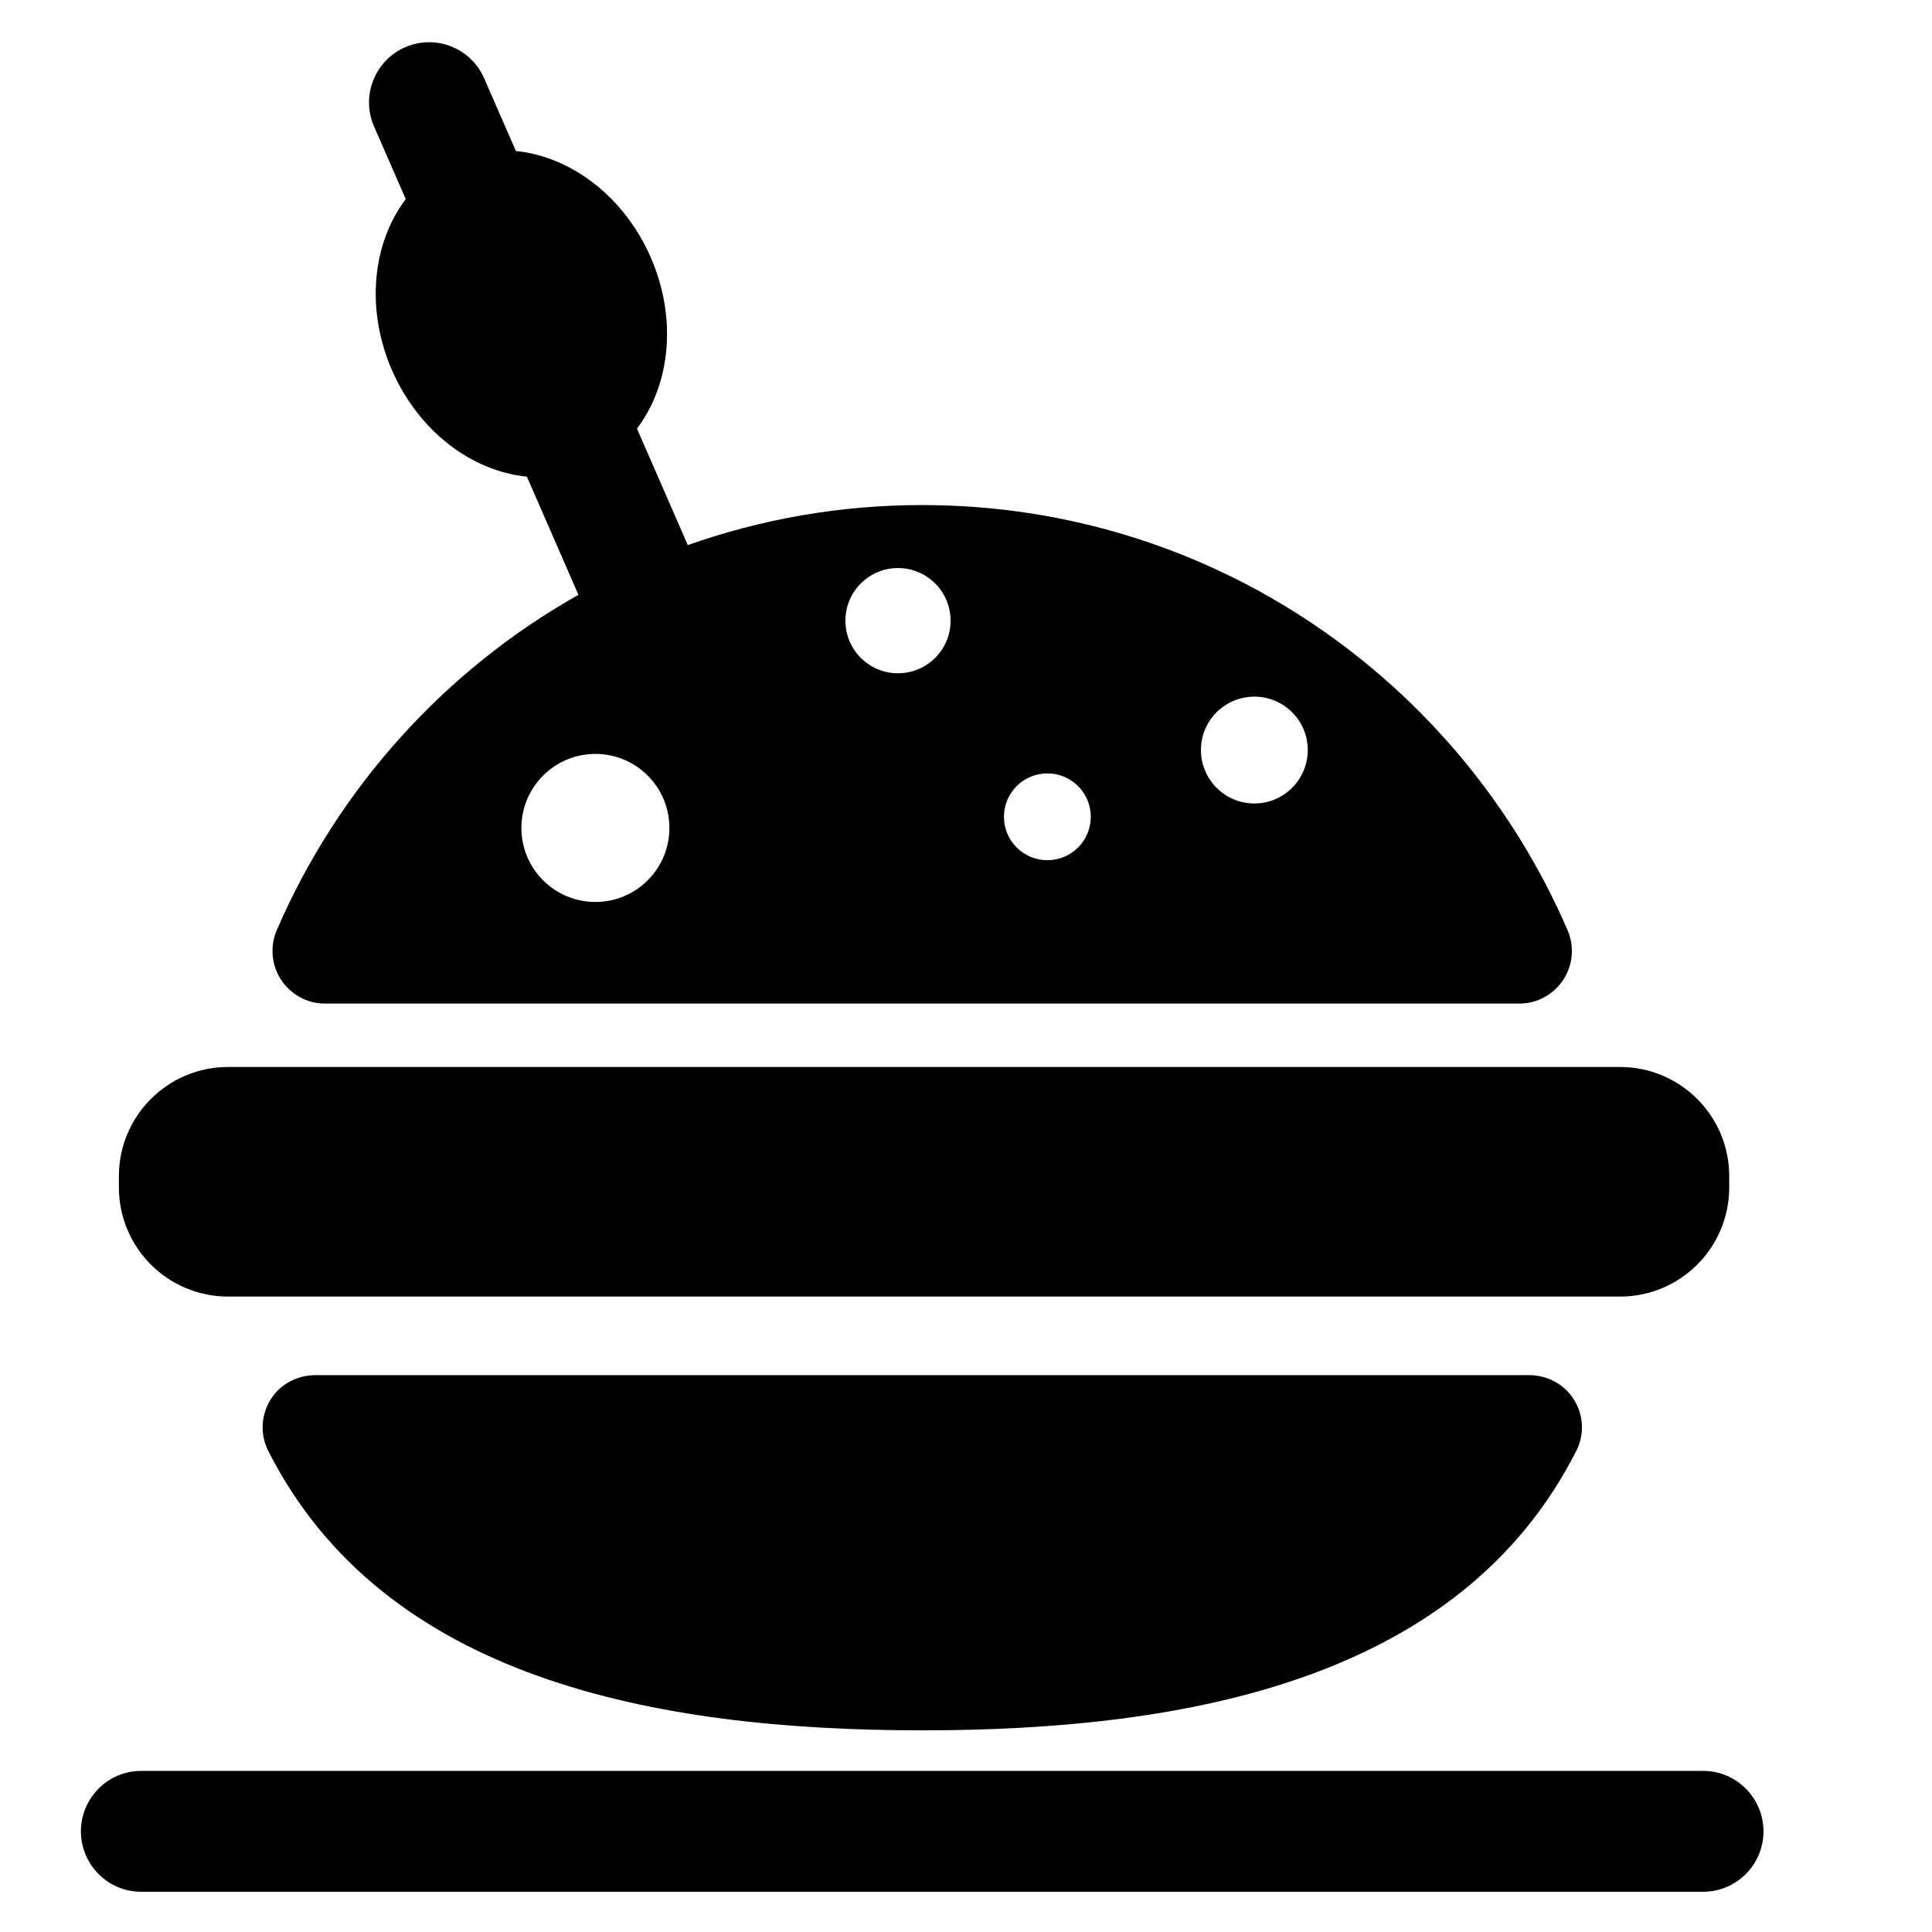 <svg xmlns="http://www.w3.org/2000/svg" xmlns:xlink="http://www.w3.org/1999/xlink" id="Layer_1" width="48" height="48" x="0" y="0" enable-background="new 0 0 48 48" version="1.1" viewBox="0 0 48 48" xml:space="preserve"><g><path d="M8.065,24.933h29.693c0.436,0,0.842-0.228,1.082-0.591c0.239-0.364,0.28-0.829,0.107-1.229 c-2.682-6.211-8.841-10.565-16.037-10.565c-2.043,0-4.002,0.351-5.822,0.995l-1.263-2.895c0.826-1.085,1.007-2.729,0.343-4.252 c-0.665-1.524-1.994-2.51-3.351-2.644l-0.788-1.806c-0.33-0.757-1.21-1.102-1.965-0.772C9.31,1.505,8.964,2.386,9.293,3.141 l0.788,1.806C9.256,6.032,9.075,7.677,9.74,9.2c0.664,1.523,1.993,2.509,3.35,2.642l1.281,2.936 c-3.323,1.872-5.97,4.802-7.495,8.332c-0.173,0.4-0.132,0.868,0.107,1.232C7.223,24.706,7.63,24.933,8.065,24.933z M31.164,17.308 c0.733,0,1.327,0.594,1.327,1.326c0,0.733-0.594,1.328-1.327,1.328s-1.327-0.595-1.327-1.328 C29.837,17.901,30.431,17.308,31.164,17.308z M26.022,19.215c0.596,0,1.078,0.482,1.078,1.078s-0.482,1.078-1.078,1.078 c-0.596,0-1.079-0.482-1.079-1.078S25.426,19.215,26.022,19.215z M22.31,14.113c0.721,0,1.307,0.585,1.307,1.307 c0,0.723-0.585,1.307-1.307,1.307c-0.721,0-1.306-0.584-1.306-1.307C21.004,14.698,21.589,14.113,22.31,14.113z M14.793,18.731 c1.015,0,1.838,0.823,1.838,1.839s-0.823,1.839-1.838,1.839c-1.016,0-1.839-0.823-1.839-1.839S13.778,18.731,14.793,18.731z"/><path d="M37.983,34.165H7.845c-0.458,0-0.885,0.22-1.125,0.611c-0.24,0.391-0.26,0.871-0.052,1.279 c2.871,5.657,9.606,6.935,16.246,6.935c6.638,0,13.375-1.283,16.247-6.94c0.208-0.409,0.187-0.881-0.053-1.271 C38.867,34.388,38.442,34.165,37.983,34.165z"/><path d="M5.667,32.213h34.582c1.498,0,2.713-1.214,2.713-2.713v-0.278c0-1.499-1.215-2.713-2.713-2.713H5.667 c-1.498,0-2.713,1.214-2.713,2.713V29.5C2.955,30.999,4.169,32.213,5.667,32.213z"/><path d="M42.32,43.998H3.503c-0.824,0-1.493,0.677-1.493,1.501S2.679,47,3.503,47H42.32c0.824,0,1.493-0.677,1.493-1.501 S43.144,43.998,42.32,43.998z"/></g></svg>